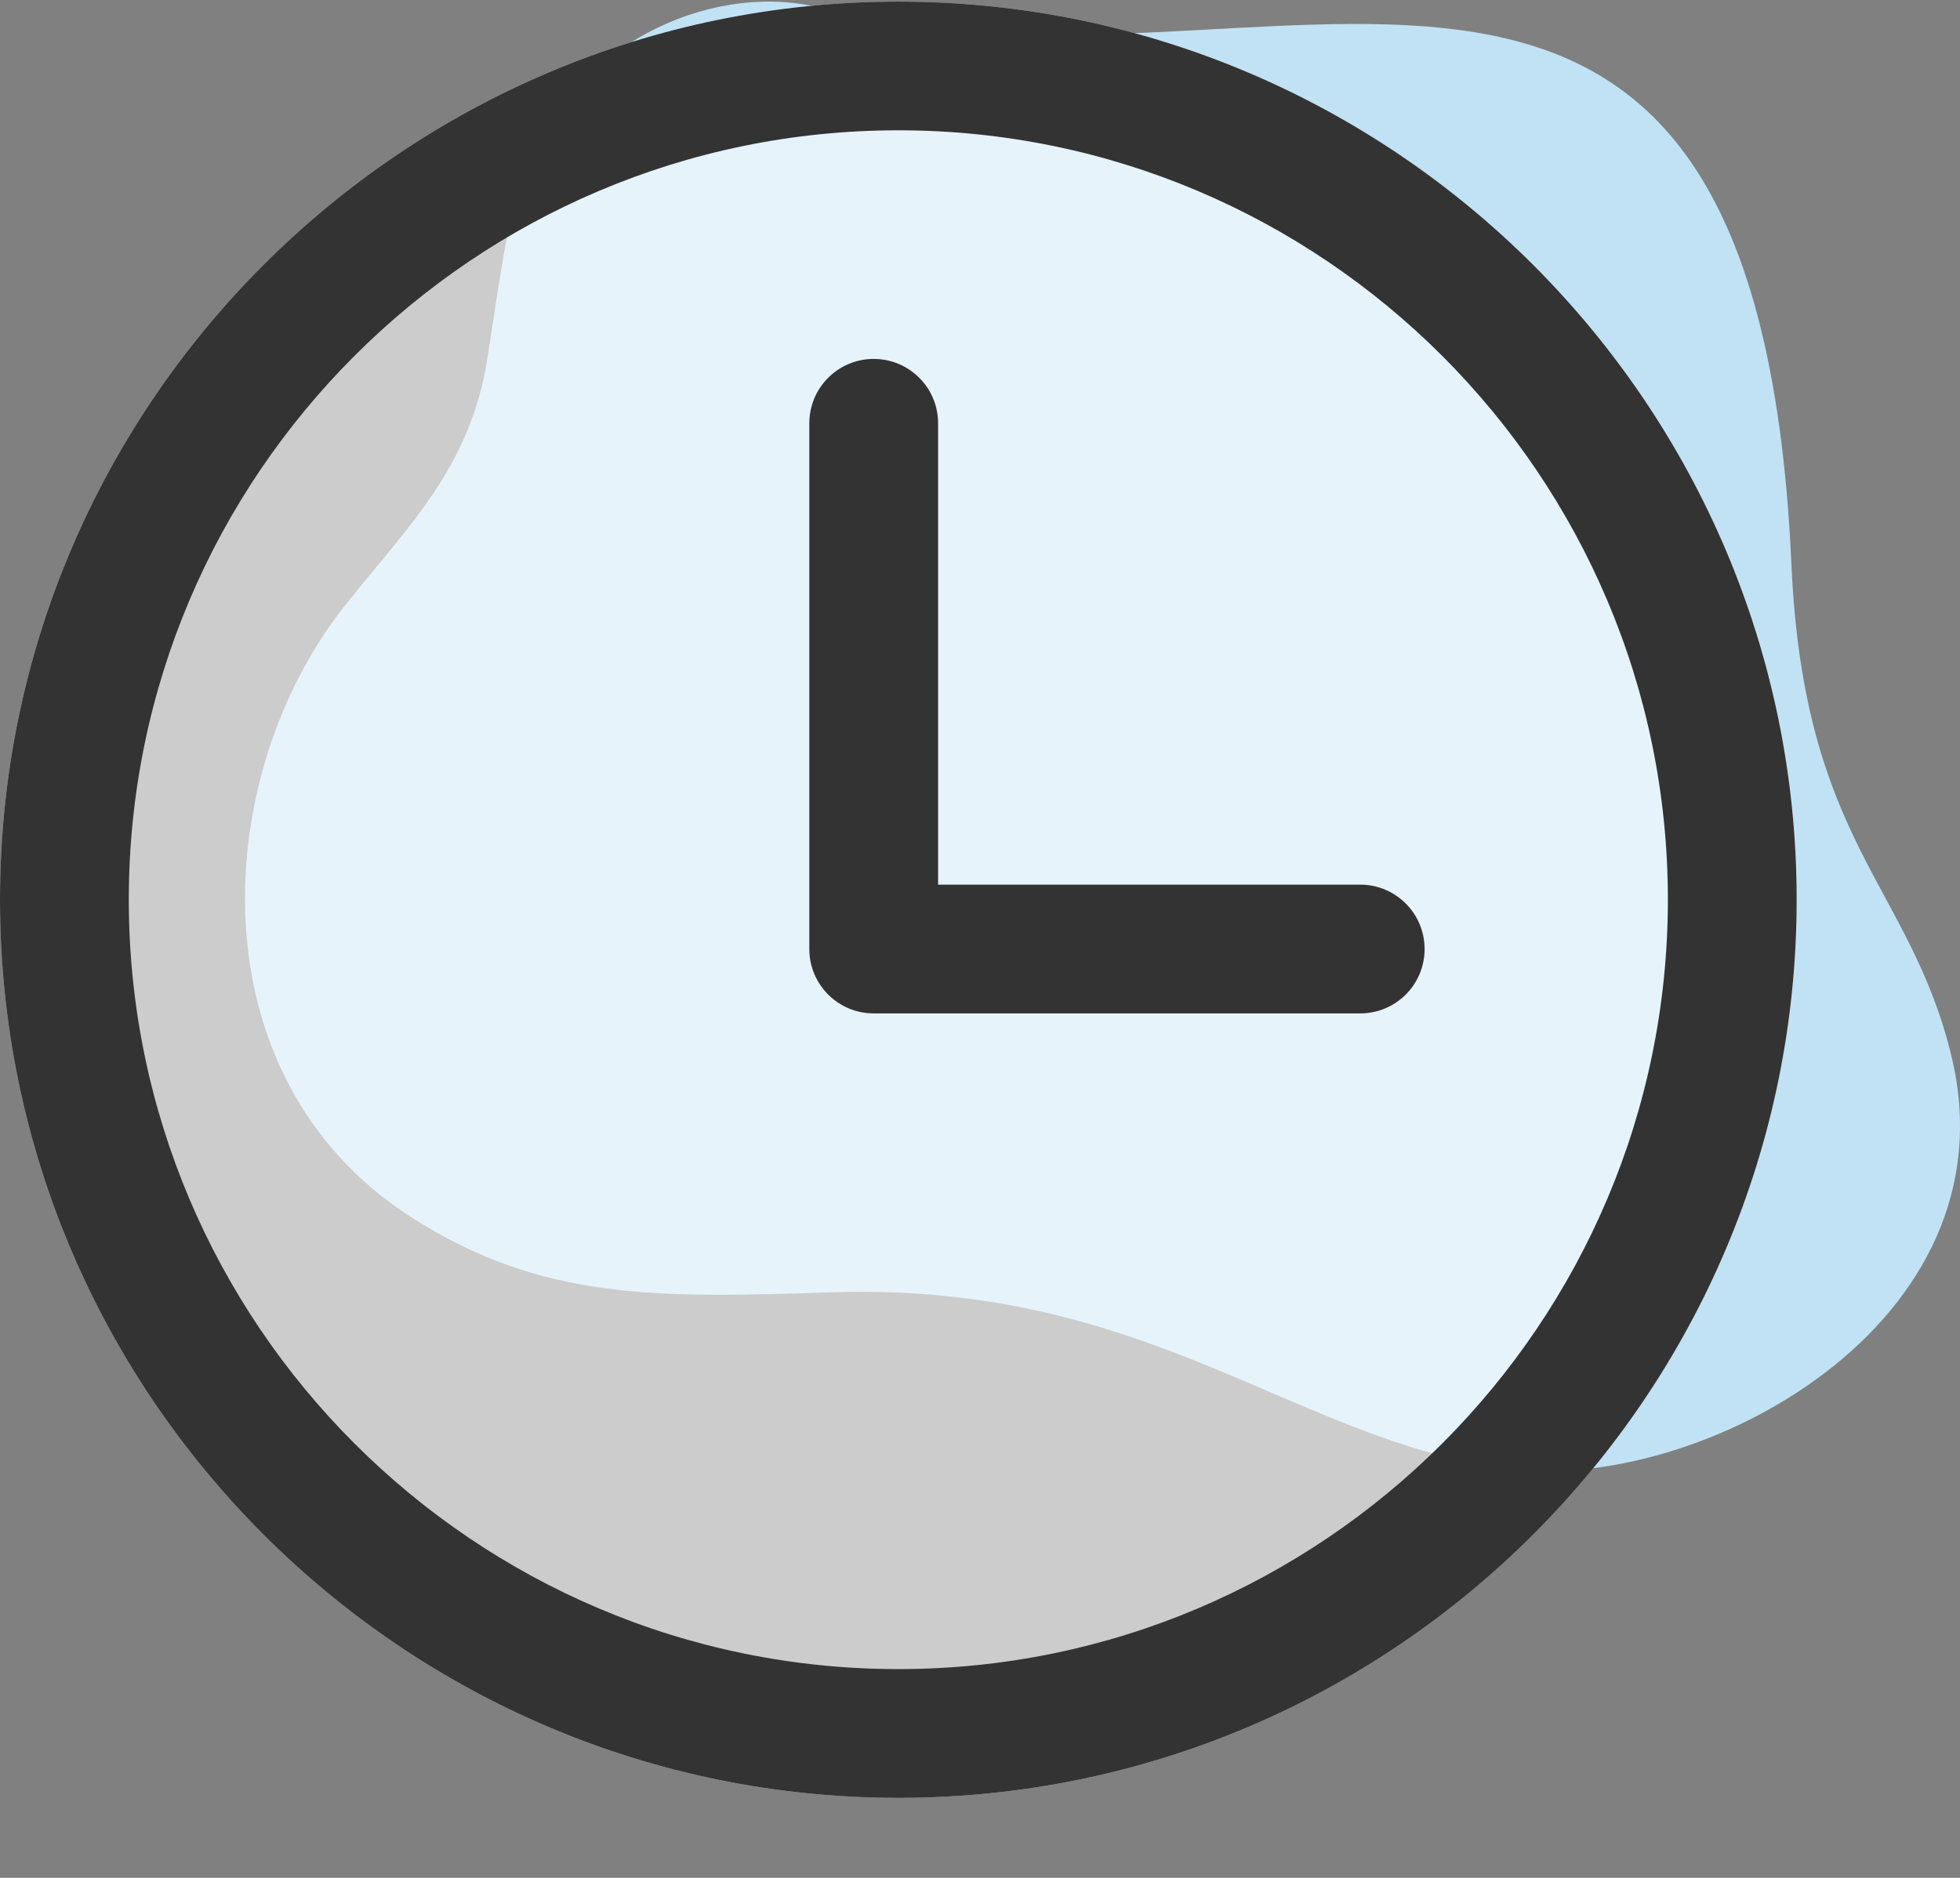 <svg width="24" height="23" viewBox="0 0 24 23" fill="none" xmlns="http://www.w3.org/2000/svg">
<rect x="0" y="0" width="24" height="23" fill="#808080" stroke="none"/>
<path d="M18.45 17.988C15.838 17.639 14.063 15.703 10.19 15.828C8.072 15.896 6.635 15.941 5.022 14.899C2.379 13.192 2.564 9.521 4.217 7.425C4.975 6.465 5.758 5.743 5.968 4.388C6.16 3.154 6.229 2.568 6.474 1.99C7.132 0.443 8.819 -0.235 10.085 0.106C15.436 1.548 21.494 -2.916 21.936 6.916C22.089 10.324 23.378 10.831 23.891 12.917C24.703 16.219 20.793 18.302 18.45 17.988Z" fill="#C1E2F4"/>
<g clip-path="url(#clip0_901_42574)">
<path opacity="0.6" d="M11 0.02C4.935 0.02 0 4.954 0 11.019C0 17.085 4.935 22.02 11 22.02C17.065 22.02 22 17.085 22 11.019C22 4.954 17.065 0.02 11 0.02Z" fill="white"/>
</g>
<g clip-path="url(#clip1_901_42574)">
<path d="M11 0.02C4.935 0.02 0 4.954 0 11.019C0 17.085 4.935 22.02 11 22.02C17.065 22.02 22 17.085 22 11.019C22 4.954 17.065 0.02 11 0.02ZM11 20.443C5.804 20.443 1.577 16.215 1.577 11.019C1.577 5.823 5.804 1.596 11 1.596C16.196 1.596 20.423 5.823 20.423 11.019C20.423 16.215 16.196 20.443 11 20.443Z" fill="#333333"/>
<path d="M16.656 10.835H11.487V5.185C11.487 4.749 11.134 4.396 10.698 4.396C10.263 4.396 9.91 4.749 9.91 5.185V11.624C9.91 12.059 10.263 12.412 10.698 12.412H16.656C17.092 12.412 17.444 12.059 17.444 11.624C17.444 11.188 17.091 10.835 16.656 10.835Z" fill="#333333"/>
</g>
<defs>
<clipPath id="clip0_901_42574">
<rect width="22" height="22" fill="white" transform="translate(0 0.02)"/>
</clipPath>
<clipPath id="clip1_901_42574">
<rect width="22" height="22" fill="white" transform="translate(0 0.02)"/>
</clipPath>
</defs>
</svg>
